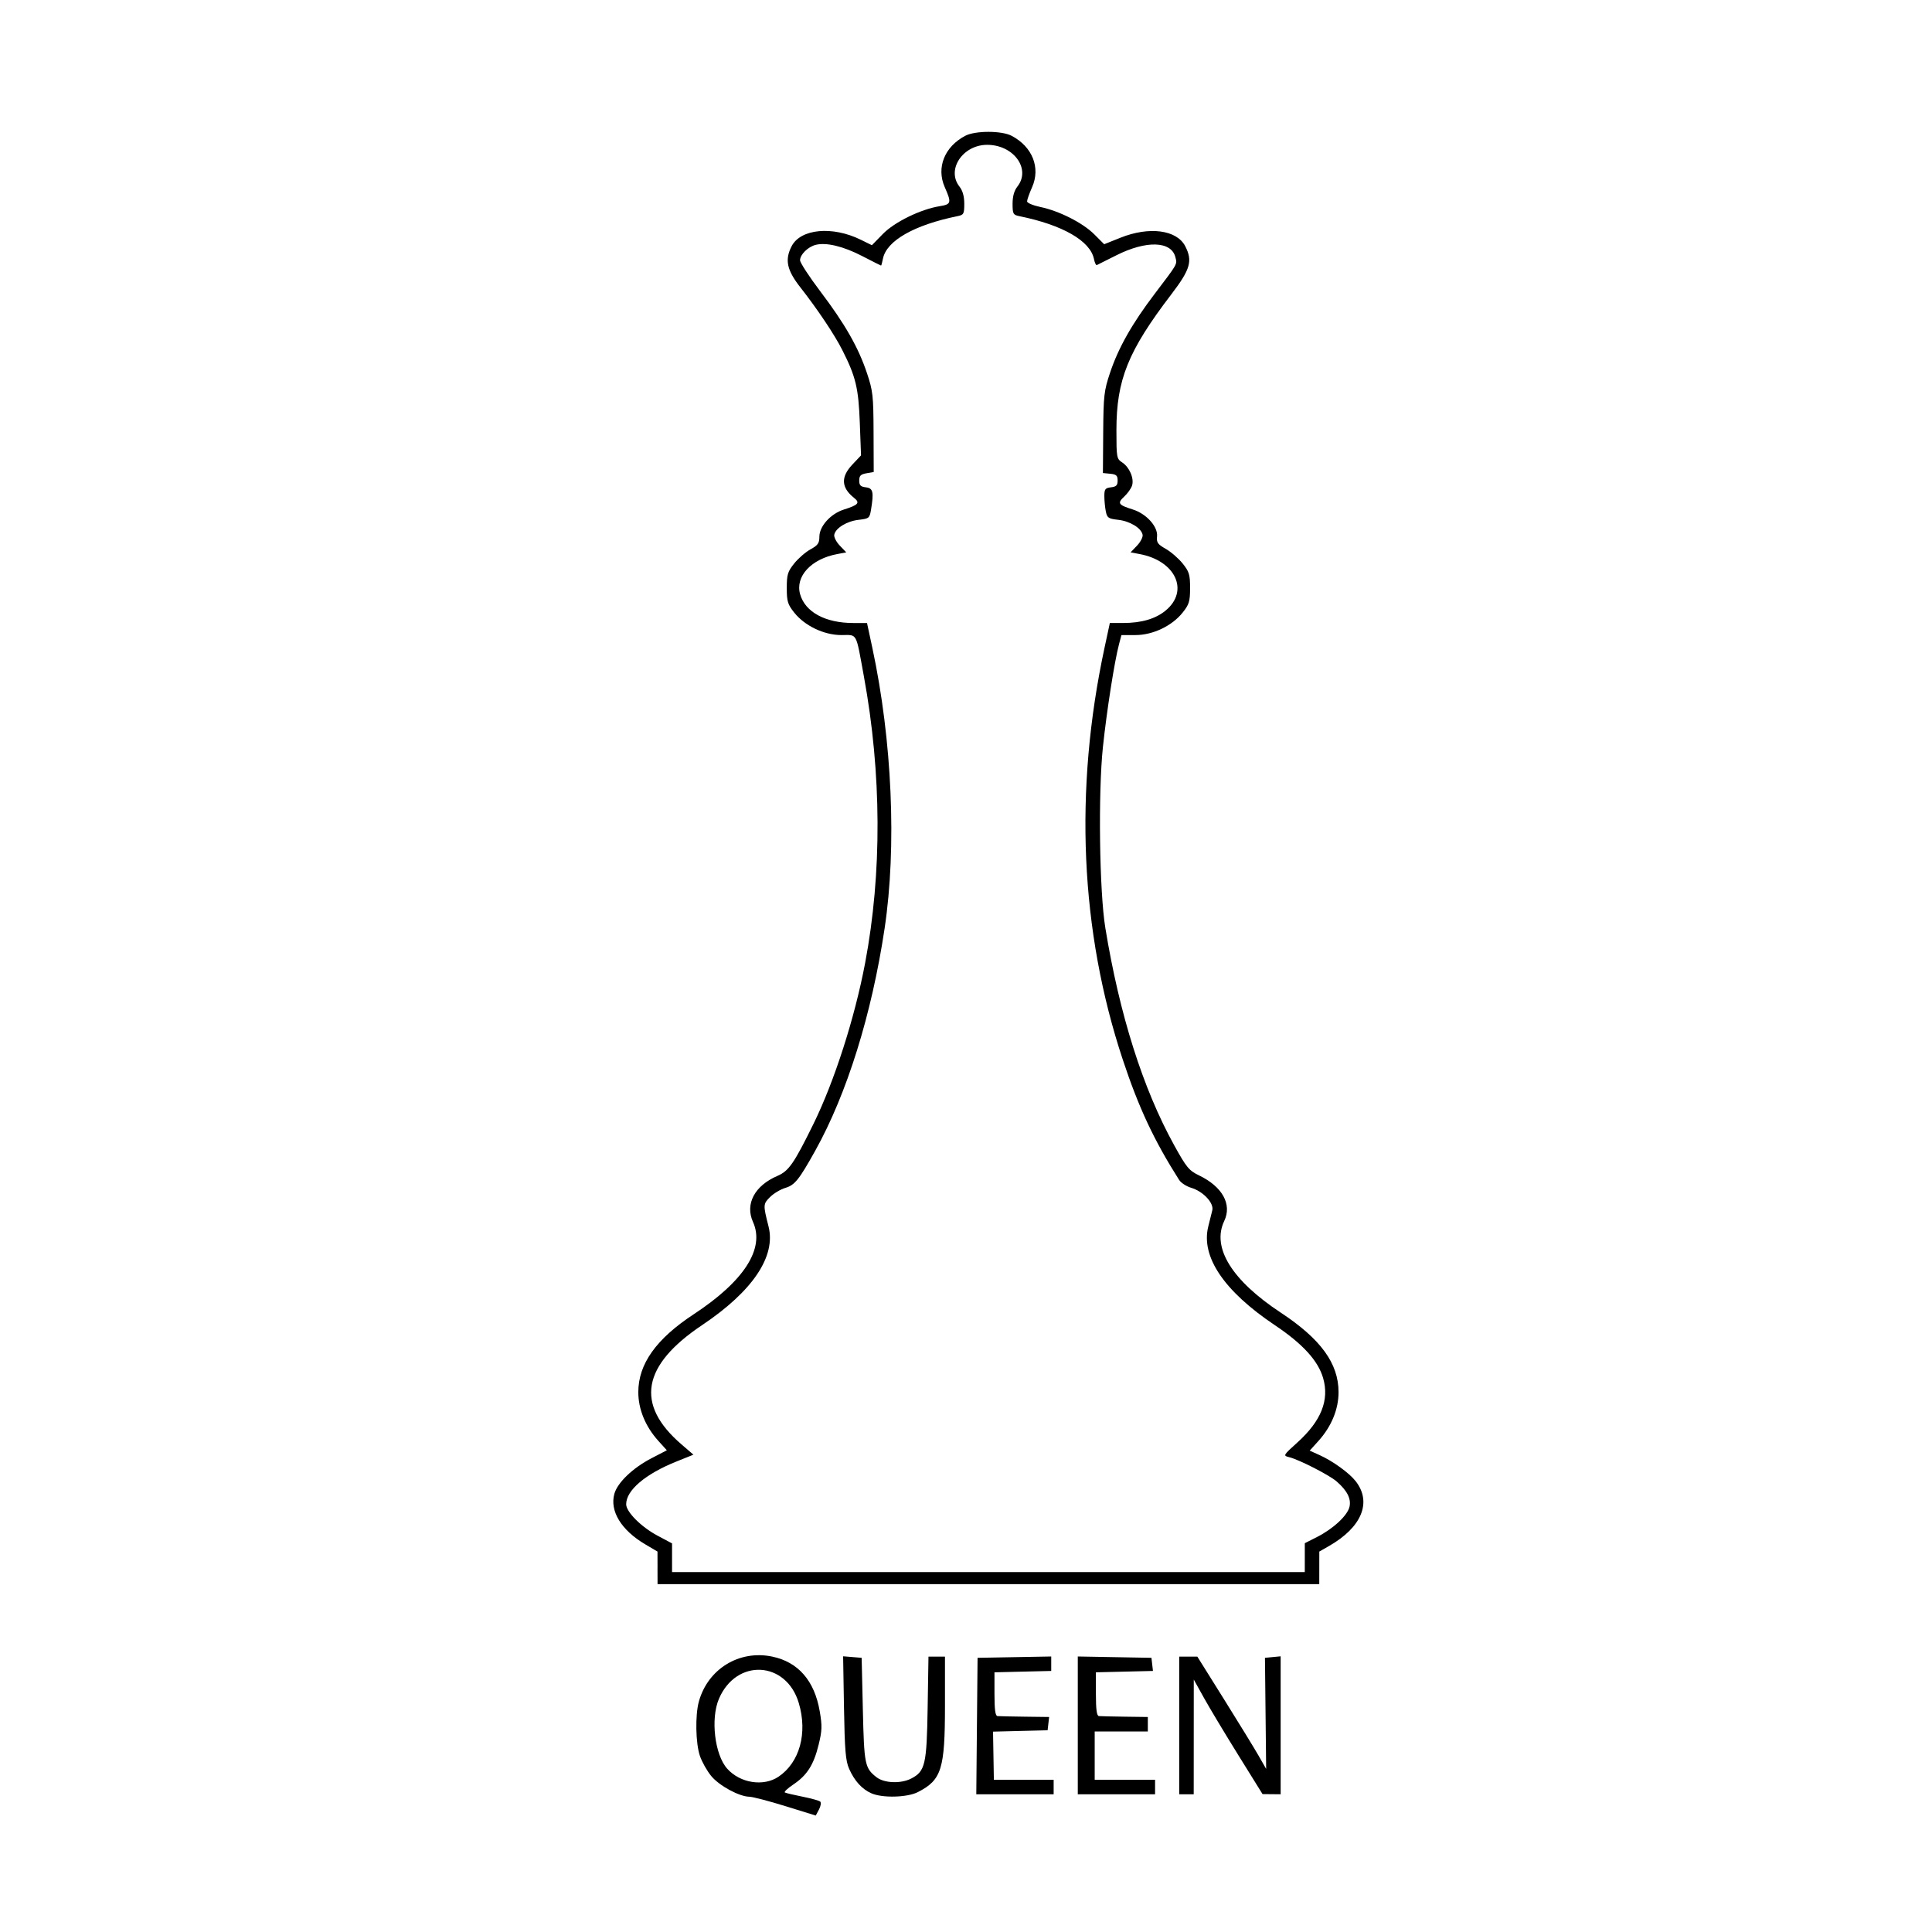 <?xml version="1.0" encoding="UTF-8" standalone="no"?>
<!-- Created with Inkscape (http://www.inkscape.org/) -->

<svg
   version="1.1"
   id="svg132"
   width="800"
   height="800"
   viewBox="0 0 800 800"
   sodipodi:docname="queen.svg"
   inkscape:version="1.2.2 (732a01da63, 2022-12-09)"
   xmlns:inkscape="http://www.inkscape.org/namespaces/inkscape"
   xmlns:sodipodi="http://sodipodi.sourceforge.net/DTD/sodipodi-0.dtd"
   xmlns="http://www.w3.org/2000/svg"
   xmlns:svg="http://www.w3.org/2000/svg">
  <defs
     id="defs136" />
  <sodipodi:namedview
     id="namedview134"
     pagecolor="#ffffff"
     bordercolor="#000000"
     borderopacity="0.25"
     inkscape:showpageshadow="2"
     inkscape:pageopacity="0.0"
     inkscape:pagecheckerboard="0"
     inkscape:deskcolor="#d1d1d1"
     showgrid="false"
     inkscape:zoom="0.96875"
     inkscape:cx="541.41935"
     inkscape:cy="401.03226"
     inkscape:window-width="1920"
     inkscape:window-height="991"
     inkscape:window-x="-9"
     inkscape:window-y="-9"
     inkscape:window-maximized="1"
     inkscape:current-layer="g138" />
  <g
     inkscape:groupmode="layer"
     inkscape:label="Image"
     id="g138">
    <path
       style="fill:#000000"
       d="m 325.29,747.905 c -6.875,-2.133 -13.625,-3.896 -15,-3.917 -4.214,-0.066 -12.471,-4.554 -15.793,-8.585 -1.733,-2.103 -3.839,-5.841 -4.679,-8.307 -1.776,-5.211 -1.998,-16.894 -0.429,-22.546 3.742,-13.476 16.705,-21.426 30.328,-18.598 10.803,2.243 17.546,9.989 19.717,22.651 1.044,6.085 0.977,8.039 -0.476,13.925 -2.049,8.302 -4.788,12.595 -10.461,16.394 -2.361,1.581 -3.936,3.071 -3.5,3.311 0.436,0.24 3.718,1.017 7.293,1.727 3.575,0.71 6.878,1.627 7.34,2.039 0.462,0.411 0.237,1.881 -0.5,3.266 l -1.34,2.518 z m -2.922,-12.211 c 8.758,-5.902 12.098,-18.035 8.396,-30.501 -5.199,-17.506 -25.893,-18.586 -33.077,-1.725 -3.497,8.206 -1.751,23.06 3.391,28.857 5.353,6.035 15.057,7.57 21.29,3.37 z m 38.422,6.862 c -3.878,-1.724 -6.962,-5.12 -9.175,-10.102 -1.468,-3.305 -1.832,-7.629 -2.135,-25.302 l -0.364,-21.316 3.837,0.316 3.837,0.316 0.5,21.5 c 0.529,22.734 0.811,24.133 5.629,27.922 3.194,2.513 10.109,2.782 14.404,0.561 5.77,-2.984 6.416,-5.764 6.795,-29.233 l 0.344,-21.25 h 3.414 3.414 v 20.374 c 0,26.217 -1.405,30.695 -11.21,35.723 -4.409,2.261 -14.717,2.524 -19.29,0.491 z m 43.734,-27.838 0.266,-28.25 15.25,-0.276 15.25,-0.276 v 2.994 2.994 l -11.75,0.282 -11.75,0.282 v 9 c 0,6.467 0.352,9.035 1.25,9.125 0.688,0.069 5.78,0.181 11.316,0.25 l 10.066,0.125 -0.316,2.75 -0.316,2.75 -11.299,0.283 -11.298,0.283 0.172,9.967 0.172,9.967 h 12.377 12.377 v 3 3 h -16.016 -16.016 z m 41.766,-0.276 v -28.526 l 15.25,0.276 15.25,0.276 0.313,2.718 0.313,2.718 -11.813,0.282 -11.813,0.282 v 9 c 0,6.467 0.352,9.035 1.25,9.125 0.688,0.069 5.525,0.181 10.75,0.25 l 9.5,0.125 v 3 3 h -11 -11 v 10 10 h 12.5 12.5 v 3 3 h -16 -16 z m 42,0.026 v -28.5 l 3.75,0.003 3.75,0.003 11.102,17.747 c 6.106,9.761 12.518,20.222 14.248,23.247 l 3.146,5.5 -0.248,-23 -0.248,-23 3.25,-0.313 3.25,-0.313 v 28.563 28.563 l -3.75,-0.035 -3.75,-0.035 -10,-16.091 c -5.5,-8.85 -11.907,-19.522 -14.237,-23.715 l -4.237,-7.624 -0.013,23.75 -0.013,23.75 h -3 -3 v -28.5 z m -216.02,-65.25 -0.02,-6.75 -5.077,-3 c -9.924,-5.863 -14.754,-13.762 -12.782,-20.902 1.278,-4.63 7.621,-10.717 15.336,-14.716 l 6.401,-3.319 -3.516,-3.892 c -5.357,-5.929 -8.302,-13.085 -8.302,-20.171 0,-11.65 7.39,-22.045 22.933,-32.256 20.88,-13.717 29.536,-27.182 24.564,-38.208 -3.363,-7.457 0.658,-15.039 10.127,-19.098 4.674,-2.003 6.846,-5.136 14.866,-21.439 8.69,-17.666 17.134,-43.947 21.432,-66.705 7.028,-37.212 6.852,-78.503 -0.504,-118.638 -3.43,-18.716 -2.583,-17.157 -9.326,-17.157 -7.2,0 -15.166,-3.805 -19.562,-9.343 -2.672,-3.367 -3.05,-4.625 -3.05,-10.157 0,-5.555 0.371,-6.776 3.081,-10.157 1.695,-2.114 4.731,-4.743 6.747,-5.843 3.045,-1.661 3.666,-2.545 3.669,-5.215 0.004,-4.367 4.691,-9.551 10.201,-11.281 5.942,-1.866 6.728,-2.773 4.169,-4.807 -5.333,-4.24 -5.571,-8.64 -0.745,-13.756 l 3.622,-3.84 -0.507,-13.55 c -0.537,-14.355 -1.67,-19.06 -7.246,-30.072 -3.243,-6.405 -10.202,-16.804 -17.384,-25.978 -5.598,-7.149 -6.498,-11.41 -3.597,-17.02 3.738,-7.229 16.871,-8.461 28.612,-2.686 l 4.623,2.274 4.544,-4.656 c 4.837,-4.956 15.655,-10.24 23.552,-11.503 4.762,-0.762 4.933,-1.405 2.082,-7.85 -3.583,-8.1 -0.135,-16.763 8.475,-21.294 4.142,-2.18 15.061,-2.18 19.203,0 8.61,4.531 12.058,13.194 8.475,21.294 -1.142,2.582 -2.076,5.219 -2.076,5.861 0,0.642 2.472,1.685 5.494,2.319 7.867,1.65 17.595,6.584 22.344,11.334 l 4.092,4.092 6.768,-2.708 c 11.88,-4.753 23.285,-3.258 26.785,3.51 3.158,6.107 2.15,9.592 -5.777,19.977 -17.906,23.459 -22.706,35.35 -22.706,56.242 0,11.316 0.092,11.827 2.399,13.339 3.014,1.975 5.002,6.636 4.075,9.557 -0.389,1.226 -1.858,3.296 -3.265,4.6 -2.933,2.718 -2.458,3.421 3.593,5.321 5.626,1.767 10.44,7.123 10.018,11.146 -0.263,2.502 0.266,3.259 3.591,5.142 2.144,1.215 5.291,3.938 6.994,6.051 2.728,3.387 3.095,4.593 3.095,10.157 0,5.532 -0.378,6.79 -3.05,10.157 -4.404,5.548 -12.361,9.343 -19.591,9.343 h -5.782 l -0.992,3.75 c -1.887,7.131 -5.075,27.475 -6.673,42.584 -2.002,18.936 -1.461,59.892 0.99,74.879 5.899,36.07 15.553,66.562 28.502,90.019 5.08,9.203 6.146,10.499 10.274,12.488 9.735,4.69 13.764,11.985 10.454,18.926 -5.232,10.972 3.156,24.555 23.41,37.911 16.59,10.939 23.938,21.052 23.938,32.944 0,7.113 -2.948,14.245 -8.368,20.244 l -3.582,3.965 4.088,1.843 c 5.46,2.462 12.234,7.353 14.928,10.778 6.848,8.706 2.575,19.115 -11.041,26.89 l -3.99,2.279 -0.01,6.75 -0.01,6.75 h -137 -137 l -0.02,-6.75 z m 268.02,-4.233 v -5.983 l 5.036,-2.552 c 6.787,-3.439 12.687,-8.942 13.485,-12.578 0.729,-3.319 -1.002,-6.683 -5.396,-10.487 -2.992,-2.59 -15.428,-8.953 -19.492,-9.973 -2.71,-0.68 -2.708,-0.685 3.375,-6.189 9.799,-8.867 13.226,-17.498 10.573,-26.624 -2.09,-7.189 -8.46,-14.159 -20.007,-21.893 -21.071,-14.113 -30.684,-28.389 -27.532,-40.89 0.603,-2.391 1.348,-5.388 1.655,-6.659 0.731,-3.018 -3.783,-7.834 -8.731,-9.317 -1.989,-0.596 -4.231,-2.049 -4.981,-3.228 -10.383,-16.322 -16.735,-29.875 -23.348,-49.818 -17.656,-53.242 -20.242,-111.55 -7.564,-170.576 l 2.202,-10.25 h 5.42 c 7.654,0 13.485,-1.7 17.672,-5.151 9.874,-8.139 4.159,-20.596 -10.732,-23.39 l -3.772,-0.708 2.66,-2.777 c 1.463,-1.527 2.507,-3.561 2.318,-4.52 -0.545,-2.772 -5.227,-5.631 -10.127,-6.183 -4.06,-0.458 -4.573,-0.811 -5.114,-3.515 -0.331,-1.653 -0.601,-4.495 -0.601,-6.315 0,-2.866 0.368,-3.351 2.75,-3.625 2.182,-0.251 2.75,-0.833 2.75,-2.816 0,-2.054 -0.543,-2.553 -3.047,-2.798 l -3.047,-0.298 0.12,-16.702 c 0.109,-15.259 0.35,-17.393 2.792,-24.702 3.498,-10.471 9.107,-20.398 18.572,-32.864 9.678,-12.747 9.292,-12.062 8.524,-15.125 -1.677,-6.681 -12.028,-7.013 -24.413,-0.784 -4.125,2.075 -7.778,3.903 -8.117,4.062 -0.34,0.159 -0.871,-0.966 -1.181,-2.5 -1.521,-7.529 -13.014,-14.127 -30.952,-17.769 -2.518,-0.511 -2.75,-0.945 -2.75,-5.132 0,-3.059 0.662,-5.415 2,-7.116 5.716,-7.267 -1.535,-17.273 -12.518,-17.273 -10.119,0 -16.967,10.301 -11.482,17.273 1.338,1.701 2,4.057 2,7.116 0,4.187 -0.232,4.62 -2.75,5.132 -17.968,3.648 -29.44,10.179 -30.925,17.607 -0.316,1.58 -0.664,2.873 -0.774,2.873 -0.109,0 -3.612,-1.766 -7.784,-3.925 -7.852,-4.063 -14.886,-5.764 -19.28,-4.661 -3.204,0.804 -6.487,4.036 -6.487,6.386 0,0.99 3.793,6.809 8.429,12.933 10.177,13.443 15.687,23.1 19.265,33.768 2.464,7.347 2.688,9.346 2.745,24.49 l 0.061,16.49 -3,0.52 c -2.391,0.414 -3,1.025 -3,3.01 0,1.973 0.571,2.556 2.75,2.807 2.989,0.344 3.35,1.925 2.127,9.316 -0.57,3.449 -0.829,3.658 -5.103,4.14 -4.891,0.551 -9.572,3.412 -10.116,6.182 -0.188,0.959 0.855,2.993 2.318,4.52 l 2.661,2.777 -3.772,0.708 c -10.779,2.022 -17.451,9.266 -15.334,16.648 2.12,7.39 10.453,11.893 22.013,11.893 h 5.681 l 2.199,10.25 c 8.221,38.322 10.151,82.465 5.083,116.25 -5.338,35.588 -15.607,68.488 -28.716,92 -6.73,12.071 -8.47,14.237 -12.38,15.408 -2,0.599 -4.86,2.313 -6.356,3.809 -2.862,2.862 -2.88,3.23 -0.611,12.131 3.163,12.405 -6.559,26.851 -27.52,40.89 -24.911,16.684 -27.723,32.836 -8.588,49.319 l 5.018,4.323 -7.029,2.824 c -12.892,5.18 -20.827,11.923 -20.827,17.698 0,3.165 6.233,9.411 12.982,13.008 l 6.018,3.208 v 5.941 5.941 h 131 131 z"
       id="path300" />
  </g>
</svg>
